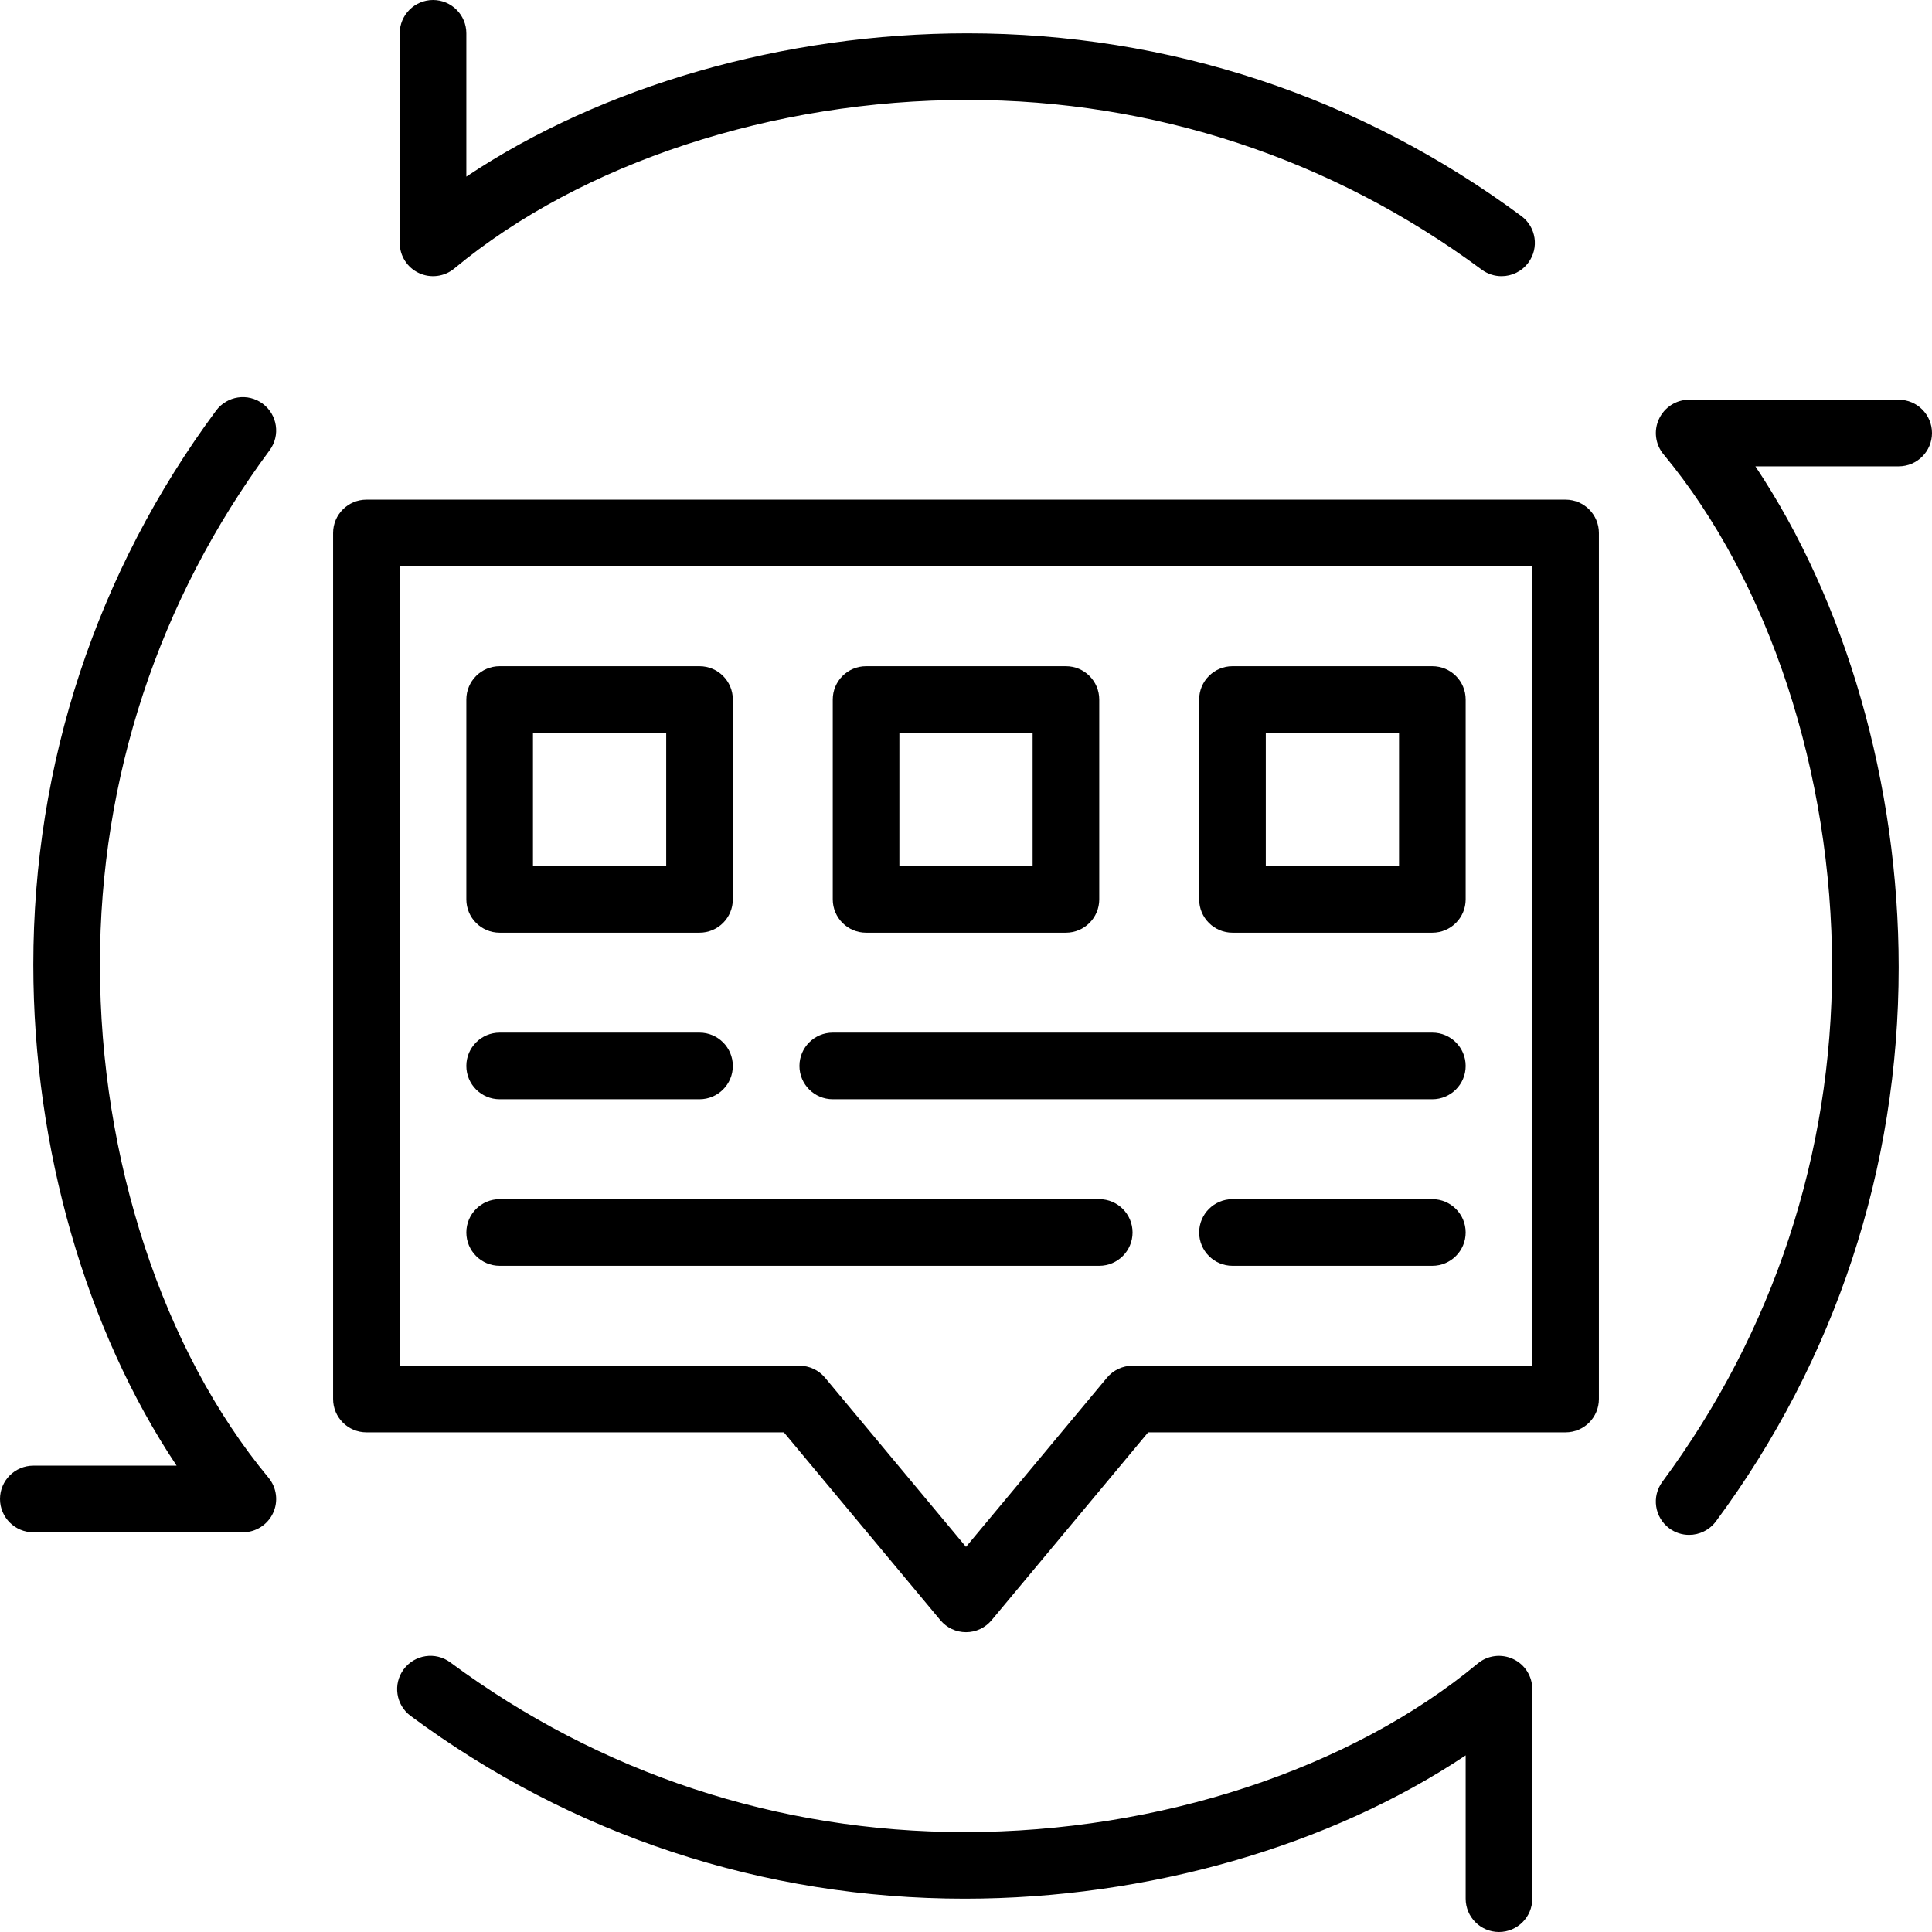 <?xml version="1.0" encoding="iso-8859-1"?>
<!-- Generator: Adobe Illustrator 19.0.0, SVG Export Plug-In . SVG Version: 6.00 Build 0)  -->
<svg version="1.1" id="Capa_1" xmlns="http://www.w3.org/2000/svg" xmlns:xlink="http://www.w3.org/1999/xlink" x="0px" y="0px"
	 viewBox="0 0 512 512" style="enable-background:new 0 0 512 512;" xml:space="preserve">
<g>
	<g>
		<path d="M403.182,57.265C360.395,25.573,309.619,8.828,256.344,8.828c-48.578,0-96.839,13.983-132.758,37.976V8.828
			c0-4.873-3.955-8.828-8.828-8.828c-4.873,0-8.828,3.955-8.828,8.828v55.534c0,3.425,1.977,6.541,5.076,7.989
			c3.098,1.448,6.753,0.989,9.393-1.201c33.668-27.966,84.489-44.668,135.945-44.668c49.461,0,96.6,15.554,136.333,44.977
			c1.58,1.165,3.416,1.73,5.244,1.73c2.701,0,5.367-1.236,7.097-3.575C407.923,65.695,407.102,60.169,403.182,57.265z"/>
	</g>
</g>
<g>
	<g>
		<path d="M503.172,105.931h-55.534c-3.425,0-6.524,1.986-7.98,5.085c-1.457,3.098-0.989,6.762,1.201,9.393
			c27.966,33.66,44.668,84.48,44.668,135.945c0,49.461-15.554,96.6-44.977,136.324c-2.904,3.919-2.083,9.445,1.836,12.35
			c1.58,1.165,3.416,1.73,5.244,1.73c2.701,0,5.367-1.236,7.106-3.575c31.691-42.787,48.437-93.564,48.437-146.838
			c0-48.578-13.983-96.847-37.976-132.758h37.976c4.873,0,8.828-3.955,8.828-8.828C512,109.886,508.045,105.931,503.172,105.931z"/>
	</g>
</g>
<g>
	<g>
		<path d="M400.993,439.658c-3.098-1.448-6.762-0.998-9.393,1.201c-33.668,27.966-84.489,44.668-135.945,44.668
			c-49.461,0-96.6-15.554-136.324-44.977c-3.928-2.913-9.445-2.075-12.35,1.836c-2.904,3.919-2.083,9.445,1.836,12.35
			c42.787,31.691,93.564,48.437,146.838,48.437c48.578,0,96.839-13.983,132.758-37.976v37.976c0,4.873,3.955,8.828,8.828,8.828
			s8.828-3.955,8.828-8.828v-55.534C406.069,444.213,404.092,441.097,400.993,439.658z"/>
	</g>
</g>
<g>
	<g>
		<path d="M71.15,391.601c-27.966-33.668-44.668-84.489-44.668-135.945c0-49.461,15.554-96.6,44.968-136.324
			c2.904-3.919,2.083-9.445-1.836-12.35c-3.928-2.913-9.445-2.074-12.35,1.836C25.573,151.614,8.828,202.381,8.828,255.656
			c0,48.578,13.983,96.839,37.976,132.758H8.828c-4.873,0-8.828,3.955-8.828,8.828s3.955,8.828,8.828,8.828h55.534
			c3.425,0,6.532-1.977,7.989-5.076S73.34,394.231,71.15,391.601z"/>
	</g>
</g>
<g>
	<g>
		<path d="M414.897,132.414H97.103c-4.873,0-8.828,3.955-8.828,8.828v229.517c0,4.873,3.955,8.828,8.828,8.828h110.627l41.49,49.788
			c1.677,2.013,4.158,3.178,6.78,3.178s5.102-1.165,6.78-3.178l41.49-49.788h110.627c4.873,0,8.828-3.955,8.828-8.828V141.241
			C423.724,136.369,419.769,132.414,414.897,132.414z M406.069,361.931H300.138c-2.622,0-5.102,1.165-6.78,3.178L256,409.935
			l-37.358-44.826c-1.677-2.013-4.158-3.178-6.78-3.178H105.931V150.069h300.138V361.931z"/>
	</g>
</g>
<g>
	<g>
		<path d="M185.379,273.655h-52.966c-4.873,0-8.828,3.955-8.828,8.828c0,4.873,3.955,8.828,8.828,8.828h52.966
			c4.873,0,8.828-3.955,8.828-8.828C194.207,277.61,190.252,273.655,185.379,273.655z"/>
	</g>
</g>
<g>
	<g>
		<path d="M379.586,273.655H220.69c-4.873,0-8.828,3.955-8.828,8.828c0,4.873,3.955,8.828,8.828,8.828h158.897
			c4.873,0,8.828-3.955,8.828-8.828C388.414,277.61,384.459,273.655,379.586,273.655z"/>
	</g>
</g>
<g>
	<g>
		<path d="M379.586,317.793h-52.966c-4.873,0-8.828,3.955-8.828,8.828s3.955,8.828,8.828,8.828h52.966
			c4.873,0,8.828-3.955,8.828-8.828S384.459,317.793,379.586,317.793z"/>
	</g>
</g>
<g>
	<g>
		<path d="M291.31,317.793H132.414c-4.873,0-8.828,3.955-8.828,8.828s3.955,8.828,8.828,8.828H291.31
			c4.873,0,8.828-3.955,8.828-8.828S296.183,317.793,291.31,317.793z"/>
	</g>
</g>
<g>
	<g>
		<path d="M185.379,176.552h-52.966c-4.873,0-8.828,3.955-8.828,8.828v52.966c0,4.873,3.955,8.828,8.828,8.828h52.966
			c4.873,0,8.828-3.955,8.828-8.828v-52.966C194.207,180.506,190.252,176.552,185.379,176.552z M176.552,229.517h-35.31v-35.31
			h35.31V229.517z"/>
	</g>
</g>
<g>
	<g>
		<path d="M379.586,176.552h-52.966c-4.873,0-8.828,3.955-8.828,8.828v52.966c0,4.873,3.955,8.828,8.828,8.828h52.966
			c4.873,0,8.828-3.955,8.828-8.828v-52.966C388.414,180.506,384.459,176.552,379.586,176.552z M370.759,229.517h-35.31v-35.31
			h35.31V229.517z"/>
	</g>
</g>
<g>
	<g>
		<path d="M282.483,176.552h-52.966c-4.873,0-8.828,3.955-8.828,8.828v52.966c0,4.873,3.955,8.828,8.828,8.828h52.966
			c4.873,0,8.828-3.955,8.828-8.828v-52.966C291.31,180.506,287.356,176.552,282.483,176.552z M273.655,229.517h-35.31v-35.31h35.31
			V229.517z"/>
	</g>
</g>
<g>
</g>
<g>
</g>
<g>
</g>
<g>
</g>
<g>
</g>
<g>
</g>
<g>
</g>
<g>
</g>
<g>
</g>
<g>
</g>
<g>
</g>
<g>
</g>
<g>
</g>
<g>
</g>
<g>
</g>
</svg>
